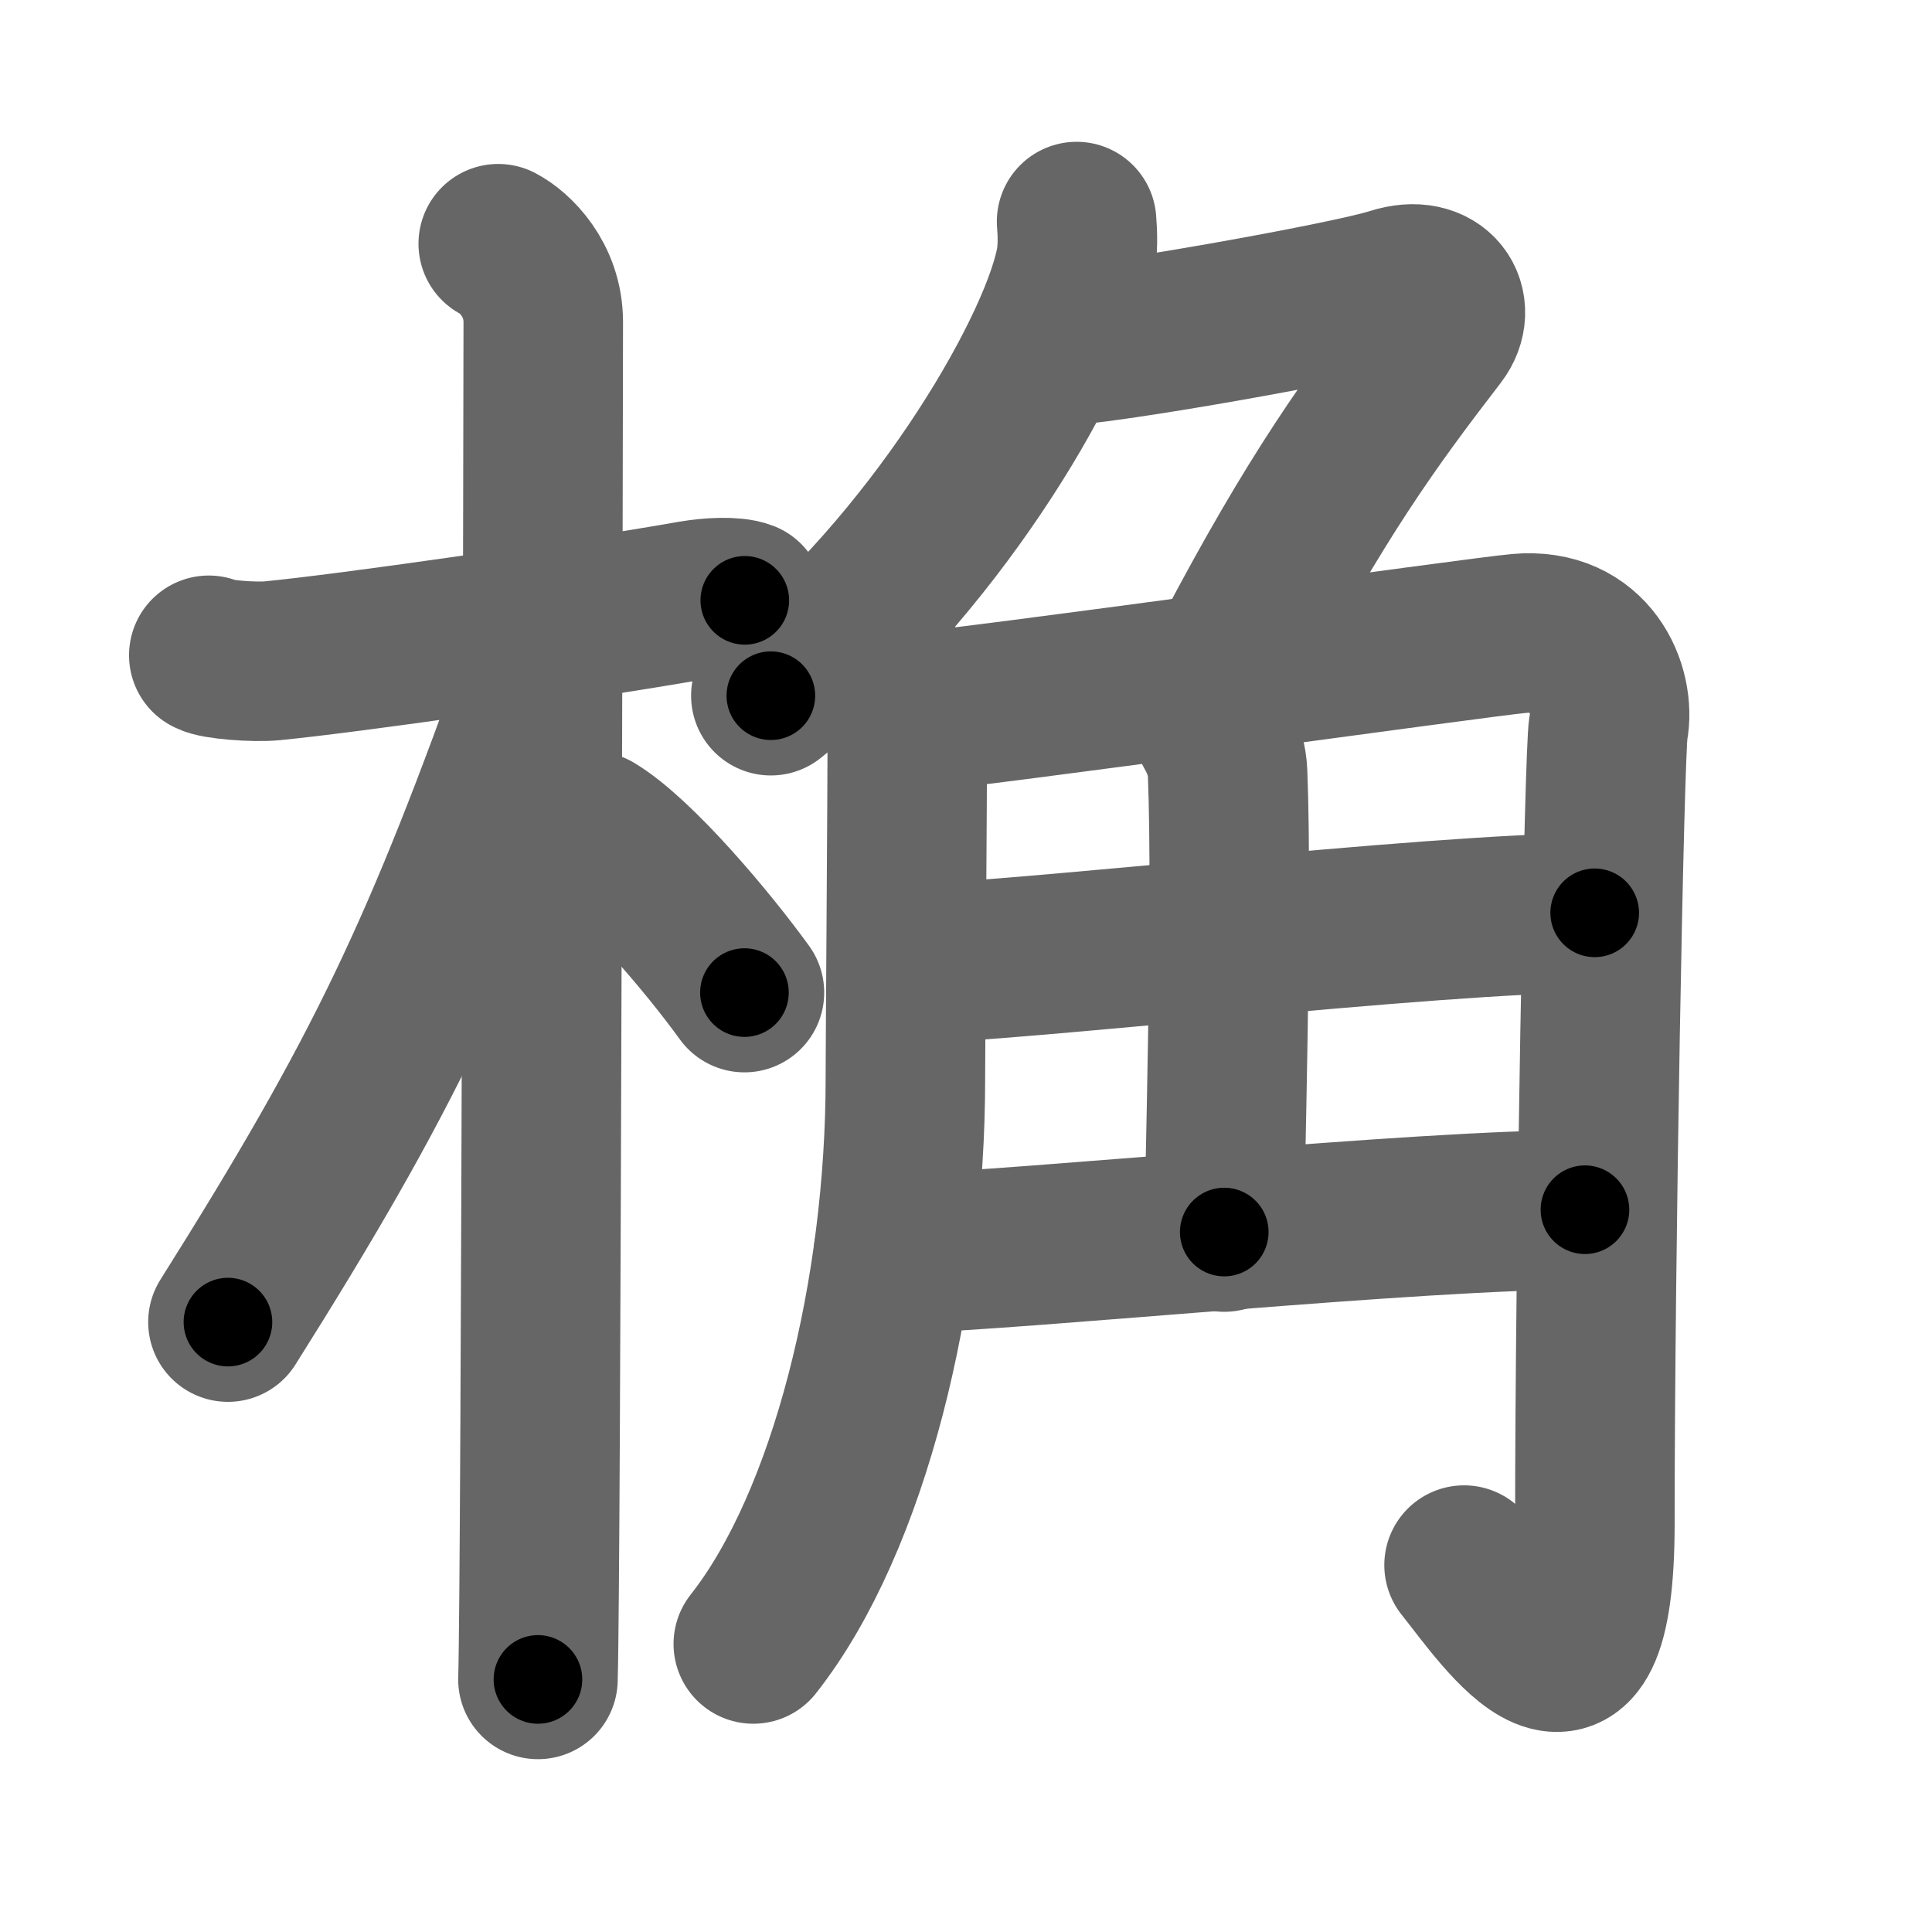 <svg xmlns="http://www.w3.org/2000/svg" width="109" height="109" viewBox="0 0 109 109" id="6877"><g fill="none" stroke="#666" stroke-width="9" stroke-linecap="round" stroke-linejoin="round"><g><g><path d="M11.78,36.97c0.37,0.24,2.58,0.41,3.57,0.31c4.25-0.41,16.89-2.21,23.73-3.41c0.99-0.17,2.32-0.24,2.94,0" /><path d="M28.11,13.75c0.91,0.47,2.54,2,2.54,4.42c0,0.95-0.12,70.75-0.3,76.58" /><path d="M30.69,37.53c-5.74,16.13-8.94,22.94-17.83,37.06" /><path d="M33.47,46.9c2.44,1.47,6.47,6.25,8.53,9.1" /></g><g><g><path d="M60.74,12.5c0.05,0.63,0.1,1.63-0.1,2.53c-1.14,5.34-8.16,17.05-17.15,24.22" /><path d="M59.44,19.54c2.5,0,16.66-2.52,19.16-3.33c2.5-0.81,3.65,1.14,2.5,2.65C77.35,23.73,74.25,28,69.52,37" /></g><g><path d="M49.89,37.5c0.65,0.77,1.3,2.94,1.3,3.76c0,3.18-0.11,17.9-0.11,19.64c0,11.85-3.12,24.92-8.58,31.85" /><path d="M51.41,40.19c3.03-0.19,32.03-4.25,34.28-4.45c4.04-0.37,5.47,3.15,5.05,5.35c-0.23,1.18-0.76,29.69-0.76,44.86c0,12.91-5.05,5.27-7.38,2.35" /><path d="M68.35,40.87c0.06,0.24,0.85,1.25,0.91,2.77c0.29,7.29-0.19,23.38-0.19,25.87" /><path d="M51.41,54.35c5.22,0,29.49-2.85,38.56-2.85" /><path d="M50.4,70.75c7.85-0.25,29.4-2.5,39.02-2.5" /></g></g></g></g><g fill="none" stroke="#000" stroke-width="5" stroke-linecap="round" stroke-linejoin="round"><path d="M11.78,36.97c0.37,0.24,2.58,0.41,3.57,0.31c4.25-0.41,16.89-2.21,23.73-3.41c0.99-0.17,2.32-0.24,2.94,0" stroke-dasharray="30.548" stroke-dashoffset="30.548"><animate attributeName="stroke-dashoffset" values="30.548;30.548;0" dur="0.305s" fill="freeze" begin="0s;6877.click" /></path><path d="M28.11,13.75c0.91,0.47,2.54,2,2.54,4.42c0,0.95-0.12,70.75-0.3,76.58" stroke-dasharray="81.922" stroke-dashoffset="81.922"><animate attributeName="stroke-dashoffset" values="81.922" fill="freeze" begin="6877.click" /><animate attributeName="stroke-dashoffset" values="81.922;81.922;0" keyTimes="0;0.331;1" dur="0.921s" fill="freeze" begin="0s;6877.click" /></path><path d="M30.69,37.53c-5.74,16.13-8.94,22.94-17.83,37.06" stroke-dasharray="41.243" stroke-dashoffset="41.243"><animate attributeName="stroke-dashoffset" values="41.243" fill="freeze" begin="6877.click" /><animate attributeName="stroke-dashoffset" values="41.243;41.243;0" keyTimes="0;0.691;1" dur="1.333s" fill="freeze" begin="0s;6877.click" /></path><path d="M33.47,46.9c2.44,1.47,6.47,6.25,8.53,9.1" stroke-dasharray="12.528" stroke-dashoffset="12.528"><animate attributeName="stroke-dashoffset" values="12.528" fill="freeze" begin="6877.click" /><animate attributeName="stroke-dashoffset" values="12.528;12.528;0" keyTimes="0;0.914;1" dur="1.458s" fill="freeze" begin="0s;6877.click" /></path><path d="M60.74,12.5c0.05,0.63,0.1,1.63-0.1,2.53c-1.14,5.34-8.16,17.05-17.15,24.22" stroke-dasharray="32.621" stroke-dashoffset="32.621"><animate attributeName="stroke-dashoffset" values="32.621" fill="freeze" begin="6877.click" /><animate attributeName="stroke-dashoffset" values="32.621;32.621;0" keyTimes="0;0.817;1" dur="1.784s" fill="freeze" begin="0s;6877.click" /></path><path d="M59.44,19.54c2.5,0,16.66-2.52,19.16-3.33c2.5-0.81,3.65,1.14,2.5,2.65C77.35,23.73,74.25,28,69.52,37" stroke-dasharray="46.221" stroke-dashoffset="46.221"><animate attributeName="stroke-dashoffset" values="46.221" fill="freeze" begin="6877.click" /><animate attributeName="stroke-dashoffset" values="46.221;46.221;0" keyTimes="0;0.794;1" dur="2.246s" fill="freeze" begin="0s;6877.click" /></path><path d="M49.89,37.5c0.65,0.77,1.3,2.94,1.3,3.76c0,3.18-0.11,17.9-0.11,19.64c0,11.85-3.12,24.92-8.58,31.85" stroke-dasharray="57.166" stroke-dashoffset="57.166"><animate attributeName="stroke-dashoffset" values="57.166" fill="freeze" begin="6877.click" /><animate attributeName="stroke-dashoffset" values="57.166;57.166;0" keyTimes="0;0.797;1" dur="2.818s" fill="freeze" begin="0s;6877.click" /></path><path d="M51.41,40.19c3.03-0.19,32.03-4.25,34.28-4.45c4.04-0.37,5.47,3.15,5.05,5.35c-0.23,1.18-0.76,29.69-0.76,44.86c0,12.91-5.05,5.27-7.38,2.35" stroke-dasharray="103.474" stroke-dashoffset="103.474"><animate attributeName="stroke-dashoffset" values="103.474" fill="freeze" begin="6877.click" /><animate attributeName="stroke-dashoffset" values="103.474;103.474;0" keyTimes="0;0.784;1" dur="3.596s" fill="freeze" begin="0s;6877.click" /></path><path d="M68.35,40.87c0.06,0.24,0.85,1.25,0.91,2.77c0.29,7.29-0.19,23.38-0.19,25.87" stroke-dasharray="28.82" stroke-dashoffset="28.82"><animate attributeName="stroke-dashoffset" values="28.82" fill="freeze" begin="6877.click" /><animate attributeName="stroke-dashoffset" values="28.82;28.82;0" keyTimes="0;0.926;1" dur="3.884s" fill="freeze" begin="0s;6877.click" /></path><path d="M51.41,54.35c5.22,0,29.49-2.85,38.56-2.85" stroke-dasharray="38.675" stroke-dashoffset="38.675"><animate attributeName="stroke-dashoffset" values="38.675" fill="freeze" begin="6877.click" /><animate attributeName="stroke-dashoffset" values="38.675;38.675;0" keyTimes="0;0.909;1" dur="4.271s" fill="freeze" begin="0s;6877.click" /></path><path d="M50.4,70.75c7.85-0.25,29.4-2.5,39.02-2.5" stroke-dasharray="39.107" stroke-dashoffset="39.107"><animate attributeName="stroke-dashoffset" values="39.107" fill="freeze" begin="6877.click" /><animate attributeName="stroke-dashoffset" values="39.107;39.107;0" keyTimes="0;0.916;1" dur="4.662s" fill="freeze" begin="0s;6877.click" /></path></g></svg>